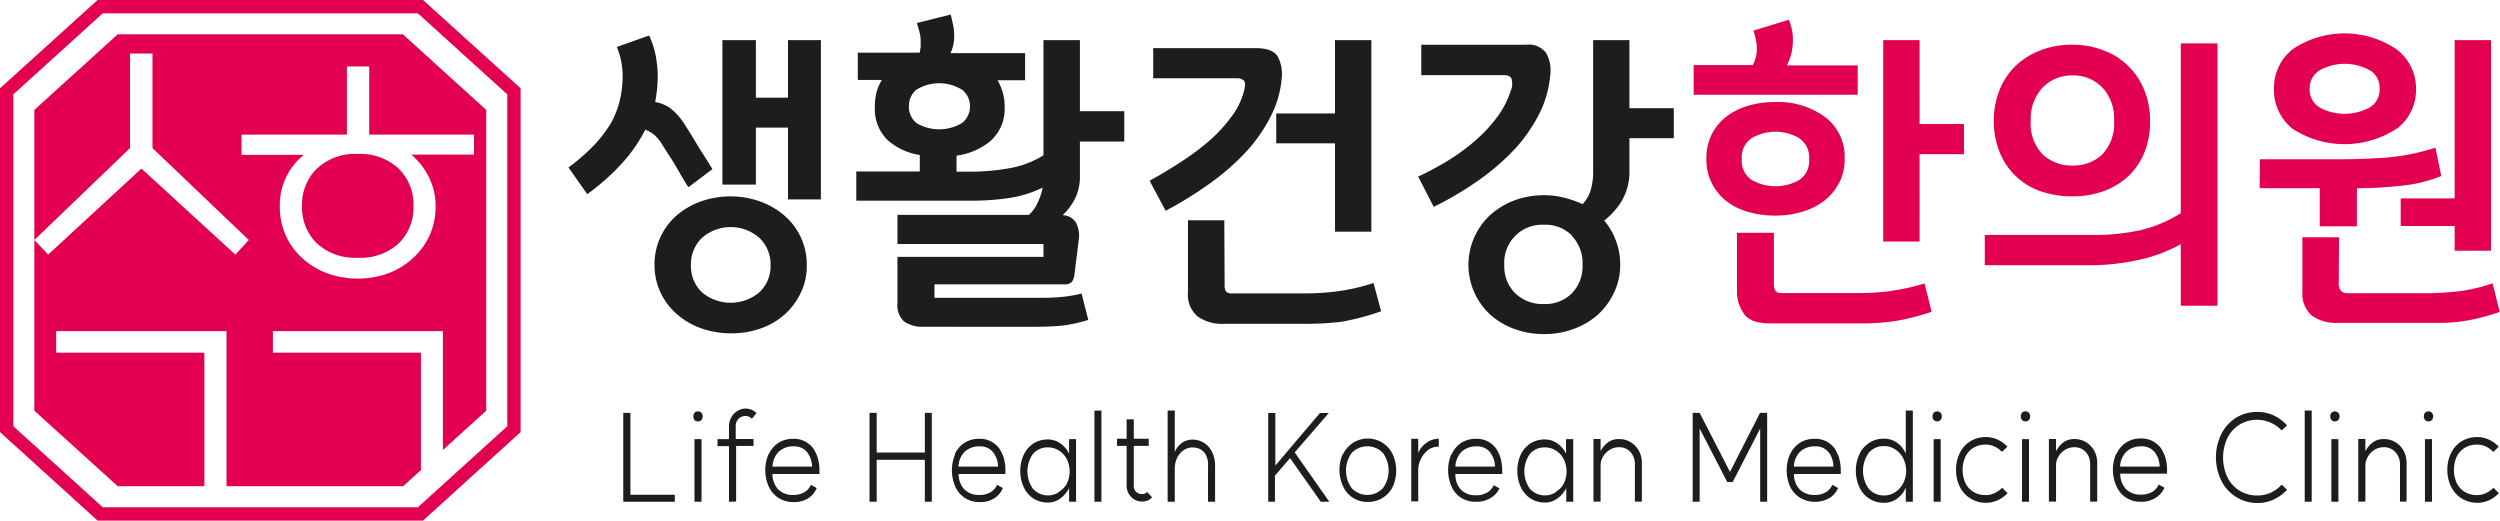 <svg id="레이어_1" data-name="레이어 1" xmlns="http://www.w3.org/2000/svg" viewBox="0 0 311.46 64.86"><defs><style>.cls-1{fill:#e40050;}.cls-2{fill:#1d1d1b;}</style></defs><path class="cls-1" d="M39.49,21a6.22,6.22,0,0,0-1.86,4.65,6.19,6.19,0,0,0,1.86,4.68,7,7,0,0,0,5.08,1.78,7,7,0,0,0,5.09-1.78,6.22,6.22,0,0,0,1.85-4.68A6.25,6.25,0,0,0,49.66,21a7,7,0,0,0-5.09-1.82A6.94,6.94,0,0,0,39.49,21Z"/><path class="cls-1" d="M60.57,13.69,50.2,4.28H14.66L4.28,13.69V29.9L16.2,18.45V6.67H19V18.45L31,29.9l-1.68,1.82L17.62,21,6,31.72,4.28,29.9V51.17l10.38,9.4h10.8V43.94H7V41.25H28.22V60.57h22l2.22-2V43.94H34V41.25H55.18V56.06l5.39-4.89Zm-1.52,5.57H51.24a8.94,8.94,0,0,1,2.22,2.86,8.06,8.06,0,0,1,.81,3.6,8.7,8.7,0,0,1-.71,3.51,8.46,8.46,0,0,1-2,2.82A9.36,9.36,0,0,1,48.51,34a11.29,11.29,0,0,1-7.88,0,9.36,9.36,0,0,1-3.06-1.92,8.46,8.46,0,0,1-2-2.82,8.7,8.7,0,0,1-.71-3.51,8,8,0,0,1,3-6.46H30.09V16.77H43.22V8.28H46v8.49H59.05Z"/><path class="cls-1" d="M52.7,64.86H12.16L0,53.83V11L12.16,0H52.7L64.86,11V53.83ZM12.8,63.2H52.06L63.2,53.1V11.76L52.06,1.66H12.8L1.66,11.76V53.1Z"/><path class="cls-2" d="M80.87,4.42a10.68,10.68,0,0,1,.81,2.46,14.61,14.61,0,0,1,.26,2.46,16.06,16.06,0,0,1-.08,1.71,15.43,15.43,0,0,1-.24,1.66,4.46,4.46,0,0,1,2,.86,8,8,0,0,1,1.43,1.55L86,16.6c.3.49.6,1,.89,1.48s.63,1,.94,1.49.61,1,.93,1.5l-3,2.26c-.37-.58-.71-1.13-1-1.65s-.59-1-.86-1.47-.57-.87-.83-1.29l-.76-1.21a5,5,0,0,0-.85-.95,4.38,4.38,0,0,0-1.06-.61,19.23,19.23,0,0,1-2.86,4.14,27.84,27.84,0,0,1-4.38,3.9l-2.34-3.33A23.82,23.82,0,0,0,74.09,18a15.43,15.43,0,0,0,2.09-2.78,11.72,11.72,0,0,0,1.07-2.85,13.75,13.75,0,0,0,.32-3,9.44,9.44,0,0,0-.72-3.52ZM99.74,36.53a8.54,8.54,0,0,1-2,2.66,8.81,8.81,0,0,1-3,1.74,10.87,10.87,0,0,1-3.62.6,11.14,11.14,0,0,1-3.68-.6,9.23,9.23,0,0,1-3-1.7A8.06,8.06,0,0,1,81.54,33a8.1,8.1,0,0,1,2.79-6.19,9.64,9.64,0,0,1,3-1.72,10.89,10.89,0,0,1,3.68-.62,10.74,10.74,0,0,1,3.66.62,9.65,9.65,0,0,1,3,1.72A8,8,0,0,1,100.51,33,7.68,7.68,0,0,1,99.74,36.53Zm-5.15-6.91a5.43,5.43,0,0,0-7.12,0A4.52,4.52,0,0,0,86.08,33a4.47,4.47,0,0,0,1.39,3.43,5.56,5.56,0,0,0,7.12,0A4.47,4.47,0,0,0,96,33,4.52,4.52,0,0,0,94.59,29.62Zm7.68-4.78h-4.1V15.9h-4V23H90V5h4.17v7.17h4V5h4.1Z"/><path class="cls-2" d="M123.38,17.58a8.28,8.28,0,0,1-4.21,1.81v2h1.75a28.51,28.51,0,0,0,4.83-.43A11.94,11.94,0,0,0,130,19.35V5h4.54v8.85h5.53v3.78h-5.53v4.18a6.22,6.22,0,0,1-.64,3,7.79,7.79,0,0,1-1.51,2,2,2,0,0,1,1.67.94,3.54,3.54,0,0,1,.36,1.93l-.56,4.51a1.83,1.83,0,0,1-.32.92,1.14,1.14,0,0,1-.95.31H116.42V37.1h13c.79,0,1.63,0,2.52-.08a16.53,16.53,0,0,0,2.81-.45l.83,3.28a17.06,17.06,0,0,1-3.48.74c-1,.08-2,.12-2.92.12H115.07a4,4,0,0,1-2.41-.64,2.7,2.7,0,0,1-.85-2.31V32H130v-1.6H111.81V26.77h16.38a4.52,4.52,0,0,0,1.08-1.5,8.15,8.15,0,0,0,.63-1.9,14.07,14.07,0,0,1-4,1.27A31,31,0,0,1,121,25H106.68V21.36h7.91V19.31a7.84,7.84,0,0,1-4-1.85A5.38,5.38,0,0,1,109,13.24a7,7,0,0,1,.21-1.78,5.61,5.61,0,0,1,.66-1.5h-3V6.56h7.71a2,2,0,0,0,.06-.35l.06-.39V5a4.86,4.86,0,0,0-.18-1.13c-.09-.34-.19-.68-.29-1l4.21-1.06c.11.44.21.87.3,1.31a6.56,6.56,0,0,1,.14,1.31,5.38,5.38,0,0,1-.12,1.19,3.88,3.88,0,0,1-.36,1h9.31V10h-3.42a7.18,7.18,0,0,1,.63,1.5,6.13,6.13,0,0,1,.24,1.78A5.33,5.33,0,0,1,123.38,17.58Zm-3.54-6.41a5.41,5.41,0,0,0-5.66,0,2.57,2.57,0,0,0-.94,2.07,2.57,2.57,0,0,0,.94,2.09,5.52,5.52,0,0,0,5.66,0,2.56,2.56,0,0,0,1-2.09A2.56,2.56,0,0,0,119.84,11.17Z"/><path class="cls-2" d="M143.67,6h12.8c1.38,0,2.27.35,2.69,1a4.6,4.6,0,0,1,.53,2.64,12.7,12.7,0,0,1-1.39,4.88A19.41,19.41,0,0,1,155.16,19a29.41,29.41,0,0,1-4.51,3.91,47.87,47.87,0,0,1-5.43,3.35l-2-3.74c1.38-.76,2.72-1.57,4-2.41a30.72,30.72,0,0,0,3.55-2.67,18.59,18.59,0,0,0,2.67-2.93A9,9,0,0,0,155,11.27c.16-.66.14-1.07-.06-1.25a1.22,1.22,0,0,0-.85-.27H143.67Zm8.9,29.52a1.33,1.33,0,0,0,.18.8.93.93,0,0,0,.74.23h9a30.8,30.8,0,0,0,4.37-.29,25.6,25.6,0,0,0,4.26-1l.95,3.52c-.87.3-1.67.55-2.38.74s-1.44.35-2.15.49-1.47.19-2.27.25-1.71.08-2.74.08h-10.1a5.13,5.13,0,0,1-3.25-.94A3.53,3.53,0,0,1,148,36.44v-9h4.53ZM159,14.14h7.32V5h4.53V28.86h-4.53v-11H159Z"/><path class="cls-2" d="M177.07,5.57h13.09a2.69,2.69,0,0,1,2.44,1,4.32,4.32,0,0,1,.54,2.72,13,13,0,0,1-1.37,4.88,19.52,19.52,0,0,1-3.08,4.43,28.87,28.87,0,0,1-4.52,3.89,40.75,40.75,0,0,1-5.55,3.28L176.68,22a36.59,36.59,0,0,0,3.73-2,25.15,25.15,0,0,0,3.38-2.48,18.33,18.33,0,0,0,2.73-2.93,11.66,11.66,0,0,0,1.77-3.5,2.06,2.06,0,0,0,0-1.32c-.13-.27-.44-.41-.92-.41H177.07ZM203,5v8.48h5.53v3.74H203v4.06a7.13,7.13,0,0,1-.85,3.56,8.69,8.69,0,0,1-2.29,2.63,8.62,8.62,0,0,1,1.45,2.5,8.18,8.18,0,0,1,.54,3,7.86,7.86,0,0,1-.78,3.51,8.72,8.72,0,0,1-2,2.72A9.34,9.34,0,0,1,196,41a10.34,10.34,0,0,1-3.61.62,10.65,10.65,0,0,1-3.68-.62,9.23,9.23,0,0,1-3-1.76,8.44,8.44,0,0,1-2-9.76,8.49,8.49,0,0,1,2-2.74,9.66,9.66,0,0,1,3-1.79,10.66,10.66,0,0,1,3.68-.63,9.86,9.86,0,0,1,2.48.31,12.9,12.9,0,0,1,2.29.8,4.27,4.27,0,0,0,1-1.69,8.3,8.3,0,0,0,.32-2.5V5Zm-7.14,24.37A4.62,4.62,0,0,0,192.35,28a4.72,4.72,0,0,0-4.94,5,4.71,4.71,0,0,0,1.38,3.55,4.92,4.92,0,0,0,3.56,1.33,4.7,4.7,0,0,0,3.47-1.33A4.8,4.8,0,0,0,197.16,33,4.94,4.94,0,0,0,195.82,29.37Z"/><path class="cls-1" d="M231.44,11.8H211V8.11h7.36a4.33,4.33,0,0,0,.45-1.25,4.84,4.84,0,0,0,0-1.58,6.83,6.83,0,0,0-.14-.67,7,7,0,0,0-.22-.8l4.42-1.35a8.88,8.88,0,0,1,.38,1.27A6,6,0,0,1,223.37,5a7,7,0,0,1-.2,1.66,7.16,7.16,0,0,1-.56,1.49h8.83Zm-2.33,11a6.75,6.75,0,0,1-1.85,2.22,8.5,8.5,0,0,1-2.76,1.37,11.68,11.68,0,0,1-3.32.47,12.08,12.08,0,0,1-3.36-.45,7.93,7.93,0,0,1-2.73-1.35,6.55,6.55,0,0,1-1.83-2.24,6.62,6.62,0,0,1-.67-3.05,6.67,6.67,0,0,1,.65-3,6.4,6.4,0,0,1,1.81-2.22,8.15,8.15,0,0,1,2.73-1.37,11.55,11.55,0,0,1,3.4-.47,9.92,9.92,0,0,1,6.18,1.86,6.17,6.17,0,0,1,2.45,5.19A6.28,6.28,0,0,1,229.11,22.83Zm-11.83,16.3a4.65,4.65,0,0,1-.88-2.85V29H221v6.4a1.44,1.44,0,0,0,.2.84.87.87,0,0,0,.75.27h9.47a29.49,29.49,0,0,0,4.23-.27,30.42,30.42,0,0,0,4.12-.92l.88,3.52A28,28,0,0,1,236.11,40a28.49,28.49,0,0,1-4.23.29H220.54C219,40.3,217.86,39.91,217.28,39.13Zm6.88-21.89a5.89,5.89,0,0,0-5.93,0A2.82,2.82,0,0,0,217,19.8a2.86,2.86,0,0,0,1.23,2.62,6,6,0,0,0,5.93,0,2.86,2.86,0,0,0,1.23-2.62A2.82,2.82,0,0,0,224.16,17.24Zm20.52,2h-5.53V30.09h-4.53V5h4.53V15.45h5.53Z"/><path class="cls-1" d="M260.43,29.27a26.9,26.9,0,0,0,6.35-.62,16.78,16.78,0,0,0,4.91-2.09V5.41h4.57V38.09h-4.57V30.42a18.86,18.86,0,0,1-5.07,1.92,27.66,27.66,0,0,1-6.47.7H247.27V29.27Zm6.76-10.35a8.65,8.65,0,0,1-2,3,9.19,9.19,0,0,1-3.09,1.89,11.33,11.33,0,0,1-3.91.65,11.66,11.66,0,0,1-4-.65,8.42,8.42,0,0,1-5.07-4.86,10.18,10.18,0,0,1-.72-3.92,9.93,9.93,0,0,1,.72-3.83,8.53,8.53,0,0,1,2-3,9.35,9.35,0,0,1,3.1-1.93,10.62,10.62,0,0,1,3.94-.7,10.51,10.51,0,0,1,3.89.7,8.71,8.71,0,0,1,5.07,4.9,9.76,9.76,0,0,1,.74,3.83A10.18,10.18,0,0,1,267.19,18.92Zm-5.27-8a4.9,4.9,0,0,0-3.71-1.52,5,5,0,0,0-3.74,1.52A5.64,5.64,0,0,0,253,15a5.57,5.57,0,0,0,1.47,4.23,5.24,5.24,0,0,0,3.74,1.39,5.15,5.15,0,0,0,3.71-1.39A5.61,5.61,0,0,0,263.38,15,5.68,5.68,0,0,0,261.92,10.9Z"/><path class="cls-1" d="M281.55,19.84h10.1c1.56,0,3.34-.06,5.33-.18a27.66,27.66,0,0,0,6.44-1.26l.72,3.53a17.76,17.76,0,0,1-5,1.21,50.74,50.74,0,0,1-5.51.31V28.2H289V23.45h-7.48Zm17-3.79a11.88,11.88,0,0,1-12.92,0,6.13,6.13,0,0,1-2.33-5,6.15,6.15,0,0,1,2.33-4.92,11.58,11.58,0,0,1,12.92,0A6.13,6.13,0,0,1,301,11.07,6.09,6.09,0,0,1,298.59,16.05Zm-7.18,19.29a1.23,1.23,0,0,0,.28.9,1.12,1.12,0,0,0,.84.29h9.34a40.34,40.34,0,0,0,4.42-.23,21.72,21.72,0,0,0,4.29-1l.88,3.56c-.88.31-1.67.54-2.39.72s-1.43.32-2.15.43a19.73,19.73,0,0,1-2.26.21c-.8,0-1.71,0-2.75,0H291.25a5.07,5.07,0,0,1-3.28-.94,3.6,3.6,0,0,1-1.13-2.92V29.56h4.57Zm3.84-26.59a6.41,6.41,0,0,0-6.2,0,2.57,2.57,0,0,0-1.26,2.32,2.57,2.57,0,0,0,1.26,2.33,6.55,6.55,0,0,0,6.2,0,2.56,2.56,0,0,0,1.25-2.33A2.56,2.56,0,0,0,295.25,8.75Zm15.13,22.49h-4.53V28.16h-6.72V24.72h6.72V5h4.53Z"/><path class="cls-2" d="M78.54,61.64h5.53v.87H77.65V51.44h.89Z"/><path class="cls-2" d="M86.53,51.43a.52.52,0,0,1,.43-.18.54.54,0,0,1,.43.18.65.65,0,0,1,.15.44.68.68,0,0,1-.15.45.54.54,0,0,1-.43.18.52.52,0,0,1-.43-.18.68.68,0,0,1-.15-.45A.65.65,0,0,1,86.53,51.43Zm.87,3.28v7.8h-.88v-7.8Z"/><path class="cls-2" d="M90.82,62.51V55.58H89.39v-.87h1.43V53.13A2.24,2.24,0,0,1,91.11,52a2.09,2.09,0,0,1,.76-.8,1.94,1.94,0,0,1,1-.3,2,2,0,0,1,1.38.56l-.58.71a1.32,1.32,0,0,0-.37-.26,1.1,1.1,0,0,0-.43-.08,1.12,1.12,0,0,0-.87.36,1.25,1.25,0,0,0-.34.92v1.58h2.22v.87H91.71v6.93Z"/><path class="cls-2" d="M95.75,56.63a3.4,3.4,0,0,1,1.19-1.43,3.32,3.32,0,0,1,1.88-.53,2.93,2.93,0,0,1,1.69.45,3.09,3.09,0,0,1,.86.81,8.57,8.57,0,0,1,.43.86,5.55,5.55,0,0,1,.29,1.84l0,.42H96.24a2.78,2.78,0,0,0,.7,1.91,2.52,2.52,0,0,0,1.88.7,2.64,2.64,0,0,0,1.45-.37,1.92,1.92,0,0,0,.75-.89l.73.4a2.76,2.76,0,0,1-1,1.24,3.23,3.23,0,0,1-1.88.51A3.32,3.32,0,0,1,96.94,62a3.4,3.4,0,0,1-1.19-1.43,5.1,5.1,0,0,1,0-4Zm4.82-.27a2,2,0,0,0-1.66-.75,2.63,2.63,0,0,0-1.87.65,2.75,2.75,0,0,0-.8,1.87h4.93A3,3,0,0,0,100.57,56.36Z"/><path class="cls-2" d="M116.09,62.51h-.87V57.28h-6v5.23h-.89V51.44h.89v4.94h6V51.44h.87Z"/><path class="cls-2" d="M118.93,56.63a3.31,3.31,0,0,1,1.18-1.43,3.34,3.34,0,0,1,1.88-.53,2.91,2.91,0,0,1,1.69.45,3,3,0,0,1,.86.81,8.57,8.57,0,0,1,.43.86,5.55,5.55,0,0,1,.29,1.84l0,.42h-5.83a2.78,2.78,0,0,0,.7,1.91,2.52,2.52,0,0,0,1.88.7,2.62,2.62,0,0,0,1.45-.37,1.94,1.94,0,0,0,.76-.89l.72.4a2.76,2.76,0,0,1-1,1.24,3.23,3.23,0,0,1-1.88.51,3.34,3.34,0,0,1-1.88-.53,3.31,3.31,0,0,1-1.18-1.43,5.1,5.1,0,0,1,0-4Zm4.81-.27a2,2,0,0,0-1.66-.75,2.63,2.63,0,0,0-1.87.65,2.75,2.75,0,0,0-.8,1.87h4.93A3,3,0,0,0,123.74,56.36Z"/><path class="cls-2" d="M127.52,56.7a3.37,3.37,0,0,1,1.19-1.42,3.26,3.26,0,0,1,1.87-.53,2.61,2.61,0,0,1,1.48.46,3.24,3.24,0,0,1,1.13,1.31V54.71h.87v7.8h-.87v-1.7a3.51,3.51,0,0,1-1.12,1.31,2.51,2.51,0,0,1-1.49.49,3.31,3.31,0,0,1-1.87-.53,3.4,3.4,0,0,1-1.19-1.43,4.76,4.76,0,0,1-.41-2A4.71,4.71,0,0,1,127.52,56.7Zm4.37,4.59a2.71,2.71,0,0,0,1-1,3.47,3.47,0,0,0,0-3.12,2.74,2.74,0,0,0-1-1.06,2.39,2.39,0,0,0-1.3-.37,2.36,2.36,0,0,0-1.91.83,3.75,3.75,0,0,0,0,4.31,2.52,2.52,0,0,0,3.21.46Z"/><path class="cls-2" d="M137.22,51.15V62.51h-.87V51.15Z"/><path class="cls-2" d="M143,62.35a1.8,1.8,0,0,1-.69.13,1.87,1.87,0,0,1-1-.26,2,2,0,0,1-.7-.73,2,2,0,0,1-.25-1V55.55h-1.2v-.89h1.2V52.24h.89v2.42h1.86v.89h-1.86v4.94a1.06,1.06,0,0,0,.27.77,1,1,0,0,0,.75.29,1,1,0,0,0,.36-.06.89.89,0,0,0,.29-.2l.61.67A1.75,1.75,0,0,1,143,62.35Z"/><path class="cls-2" d="M150,56.32a1.87,1.87,0,0,0-1.43-.57,1.91,1.91,0,0,0-1.11.34,2.31,2.31,0,0,0-.8.94,3.09,3.09,0,0,0-.3,1.39v4.09h-.89V51.15h.89v5.17a2.63,2.63,0,0,1,.86-1.12,2.26,2.26,0,0,1,1.4-.43A2.66,2.66,0,0,1,151,56.31a3.84,3.84,0,0,1,.38,1.74v4.46h-.88V58.07A2.49,2.49,0,0,0,150,56.32Z"/><path class="cls-2" d="M161.3,56.36l4.31,6.15h-1.06l-3.83-5.44-1.88,2.19v3.25H158V51.45h.89V58l5.55-6.55h1.11Z"/><path class="cls-2" d="M167.3,56.63a3.42,3.42,0,0,1,6.22,0,4.9,4.9,0,0,1,0,4A3.34,3.34,0,0,1,172.3,62a3.4,3.4,0,0,1-1.91.53,3.27,3.27,0,0,1-3.09-2,4.9,4.9,0,0,1,0-4Zm5,4.17a3.74,3.74,0,0,0,0-4.36,2.7,2.7,0,0,0-3.91,0,3.74,3.74,0,0,0,0,4.36,2.65,2.65,0,0,0,3.91,0Z"/><path class="cls-2" d="M177.75,55.14a2.57,2.57,0,0,1,1.5-.48v1A2.05,2.05,0,0,0,178,56a3.25,3.25,0,0,0-.95,1.12,3.06,3.06,0,0,0-.36,1.43v3.92h-.87v-7.8h.87v1.76A3,3,0,0,1,177.75,55.14Z"/><path class="cls-2" d="M180.84,56.63A3.31,3.31,0,0,1,182,55.2a3.34,3.34,0,0,1,1.88-.53,2.91,2.91,0,0,1,1.69.45,3,3,0,0,1,.86.81,8.57,8.57,0,0,1,.43.86,5.55,5.55,0,0,1,.29,1.84l0,.42h-5.83A2.78,2.78,0,0,0,182,61a2.52,2.52,0,0,0,1.88.7,2.62,2.62,0,0,0,1.45-.37,1.94,1.94,0,0,0,.76-.89l.72.4A2.76,2.76,0,0,1,185.78,62a3.23,3.23,0,0,1-1.88.51A3.34,3.34,0,0,1,182,62a3.31,3.31,0,0,1-1.18-1.43,5.1,5.1,0,0,1,0-4Zm4.81-.27a2,2,0,0,0-1.66-.75,2.63,2.63,0,0,0-1.87.65,2.75,2.75,0,0,0-.8,1.87h4.93A3,3,0,0,0,185.65,56.36Z"/><path class="cls-2" d="M189.43,56.7a3.37,3.37,0,0,1,1.19-1.42,3.26,3.26,0,0,1,1.87-.53,2.61,2.61,0,0,1,1.48.46,3.24,3.24,0,0,1,1.13,1.31V54.71H196v7.8h-.87v-1.7A3.51,3.51,0,0,1,194,62.12a2.51,2.51,0,0,1-1.49.49,3.31,3.31,0,0,1-1.87-.53,3.4,3.4,0,0,1-1.19-1.43,4.76,4.76,0,0,1-.41-2A4.71,4.71,0,0,1,189.43,56.7Zm4.37,4.59a2.71,2.71,0,0,0,1-1,3.47,3.47,0,0,0,0-3.12,2.74,2.74,0,0,0-1-1.06,2.39,2.39,0,0,0-1.3-.37,2.36,2.36,0,0,0-1.91.83,3.75,3.75,0,0,0,0,4.31,2.52,2.52,0,0,0,3.21.46Z"/><path class="cls-2" d="M203.13,56.32a1.85,1.85,0,0,0-1.45-.6,2.07,2.07,0,0,0-1.16.34,2.38,2.38,0,0,0-.82.85,2.08,2.08,0,0,0-.29,1v4.58h-.89v-7.8h.89v1.53a3.08,3.08,0,0,1,.88-1.08,2.26,2.26,0,0,1,1.41-.44,2.75,2.75,0,0,1,1.49.41,2.78,2.78,0,0,1,1,1.08,3,3,0,0,1,.36,1.46v4.84h-.87V57.82A2.19,2.19,0,0,0,203.13,56.32Z"/><path class="cls-2" d="M220.16,62.51h-.87V53.39l-3.43,6.67h-.67l-3.44-6.67v9.12h-.87V51.44h.87l3.78,7.35,3.74-7.35h.89Z"/><path class="cls-2" d="M223,56.63a3.33,3.33,0,0,1,1.19-1.43,3.3,3.3,0,0,1,1.88-.53,2.88,2.88,0,0,1,1.68.45,3,3,0,0,1,.86.81,8.57,8.57,0,0,1,.43.86,5.55,5.55,0,0,1,.29,1.84v.42h-5.83a2.74,2.74,0,0,0,.7,1.91,2.49,2.49,0,0,0,1.88.7,2.6,2.6,0,0,0,1.44-.37,1.94,1.94,0,0,0,.76-.89l.72.4A2.8,2.8,0,0,1,228,62a3.66,3.66,0,0,1-3.76,0A3.33,3.33,0,0,1,223,60.59a5.1,5.1,0,0,1,0-4Zm4.81-.27a1.94,1.94,0,0,0-1.66-.75,2.64,2.64,0,0,0-1.87.65,2.7,2.7,0,0,0-.79,1.87h4.92A3,3,0,0,0,227.84,56.36Z"/><path class="cls-2" d="M231.63,56.65a3.28,3.28,0,0,1,3.11-2,2.8,2.8,0,0,1,1.59.5,3.13,3.13,0,0,1,1.1,1.37V51.15h.88V62.51h-.88V60.75a3.22,3.22,0,0,1-1.11,1.39,2.74,2.74,0,0,1-1.58.5,3.34,3.34,0,0,1-1.9-.54,3.37,3.37,0,0,1-1.21-1.45,4.75,4.75,0,0,1-.42-2A4.68,4.68,0,0,1,231.63,56.65Zm4.48,4.66a2.84,2.84,0,0,0,1-1.11,3.43,3.43,0,0,0,0-3.1,2.84,2.84,0,0,0-1-1.11,2.35,2.35,0,0,0-1.31-.41,2.39,2.39,0,0,0-2,.86,3.84,3.84,0,0,0,0,4.42,2.39,2.39,0,0,0,2,.86A2.35,2.35,0,0,0,236.11,61.31Z"/><path class="cls-2" d="M240.91,51.43a.6.6,0,0,1,.86,0,.65.65,0,0,1,.15.44.68.68,0,0,1-.15.45.6.6,0,0,1-.86,0,.68.68,0,0,1-.15-.45A.65.65,0,0,1,240.91,51.43Zm.87,3.28v7.8h-.88v-7.8Z"/><path class="cls-2" d="M248.5,61.43a3.2,3.2,0,0,0,.94-.66l.67.67a3.88,3.88,0,0,1-1.22.88,3.43,3.43,0,0,1-1.44.32,3.62,3.62,0,0,1-2-.56,3.55,3.55,0,0,1-1.31-1.48,4.75,4.75,0,0,1-.45-2.07,4.68,4.68,0,0,1,.45-2.06A3.55,3.55,0,0,1,245.43,55a3.7,3.7,0,0,1,2-.55,3.43,3.43,0,0,1,1.44.32,3.88,3.88,0,0,1,1.22.88l-.67.65a3.06,3.06,0,0,0-.94-.67,2.51,2.51,0,0,0-1.08-.24,2.9,2.9,0,0,0-1.56.41,2.69,2.69,0,0,0-1,1.13,4.07,4.07,0,0,0,0,3.21,2.69,2.69,0,0,0,1,1.13,2.9,2.9,0,0,0,1.56.41A2.51,2.51,0,0,0,248.5,61.43Z"/><path class="cls-2" d="M251.91,51.43a.54.54,0,0,1,.43-.18.52.52,0,0,1,.43.18.66.66,0,0,1,.16.44.69.69,0,0,1-.16.45.52.52,0,0,1-.43.18.54.54,0,0,1-.43-.18.68.68,0,0,1-.15-.45A.65.65,0,0,1,251.91,51.43Zm.87,3.28v7.8h-.87v-7.8Z"/><path class="cls-2" d="M259.86,56.32a1.84,1.84,0,0,0-1.44-.6,2.08,2.08,0,0,0-1.17.34,2.27,2.27,0,0,0-.81.85,2,2,0,0,0-.29,1v4.58h-.89v-7.8h.89v1.53a3,3,0,0,1,.88-1.08,2.21,2.21,0,0,1,1.4-.44,2.73,2.73,0,0,1,1.49.41,2.81,2.81,0,0,1,1,1.08,3,3,0,0,1,.36,1.46v4.84h-.88V57.82A2.19,2.19,0,0,0,259.86,56.32Z"/><path class="cls-2" d="M263.65,56.63a3.19,3.19,0,0,1,3.06-2,2.93,2.93,0,0,1,1.69.45,3.09,3.09,0,0,1,.86.81,8.57,8.57,0,0,1,.43.86,5.55,5.55,0,0,1,.29,1.84l0,.42h-5.83a2.78,2.78,0,0,0,.7,1.91,2.52,2.52,0,0,0,1.88.7,2.62,2.62,0,0,0,1.45-.37,1.92,1.92,0,0,0,.75-.89l.73.4A2.76,2.76,0,0,1,268.59,62a3.23,3.23,0,0,1-1.88.51,3.19,3.19,0,0,1-3.06-2,5,5,0,0,1,0-4Zm4.81-.27a2,2,0,0,0-1.66-.75,2.63,2.63,0,0,0-1.87.65,2.75,2.75,0,0,0-.8,1.87h4.93A3,3,0,0,0,268.46,56.36Z"/><path class="cls-2" d="M278.53,61.88a5.05,5.05,0,0,1-1.82-2.06,6.64,6.64,0,0,1,0-5.69,5.12,5.12,0,0,1,1.82-2.06,5,5,0,0,1,2.73-.75,4.75,4.75,0,0,1,2,.43A5.21,5.21,0,0,1,284.93,53l-.67.63a4.22,4.22,0,0,0-5.28-.71,4.1,4.1,0,0,0-1.5,1.69,5.8,5.8,0,0,0,0,4.8,4.06,4.06,0,0,0,1.5,1.7,4.12,4.12,0,0,0,2.26.62,4,4,0,0,0,1.66-.35,4.17,4.17,0,0,0,1.36-1l.67.63a5.21,5.21,0,0,1-1.66,1.22,4.75,4.75,0,0,1-2,.44A5,5,0,0,1,278.53,61.88Z"/><path class="cls-2" d="M288,51.15V62.51h-.87V51.15Z"/><path class="cls-2" d="M290.46,51.43a.6.6,0,0,1,.86,0,.65.65,0,0,1,.15.44.68.68,0,0,1-.15.45.6.6,0,0,1-.86,0,.68.68,0,0,1-.15-.45A.65.65,0,0,1,290.46,51.43Zm.87,3.28v7.8h-.88v-7.8Z"/><path class="cls-2" d="M298.41,56.32a1.84,1.84,0,0,0-1.44-.6,2.08,2.08,0,0,0-1.17.34,2.27,2.27,0,0,0-.81.85,2,2,0,0,0-.3,1v4.58h-.89v-7.8h.89v1.53a3.11,3.11,0,0,1,.89-1.08,2.21,2.21,0,0,1,1.4-.44,2.73,2.73,0,0,1,1.49.41,2.81,2.81,0,0,1,1,1.08,3.15,3.15,0,0,1,.35,1.46v4.84H299V57.82A2.19,2.19,0,0,0,298.41,56.32Z"/><path class="cls-2" d="M302.12,51.43a.52.52,0,0,1,.43-.18.54.54,0,0,1,.43.18.65.65,0,0,1,.15.44.68.68,0,0,1-.15.45.54.54,0,0,1-.43.18.52.52,0,0,1-.43-.18.68.68,0,0,1-.15-.45A.65.65,0,0,1,302.12,51.43Zm.87,3.28v7.8h-.88v-7.8Z"/><path class="cls-2" d="M309.71,61.43a3.2,3.2,0,0,0,.94-.66l.67.67a3.88,3.88,0,0,1-1.22.88,3.43,3.43,0,0,1-1.44.32,3.62,3.62,0,0,1-2-.56,3.55,3.55,0,0,1-1.31-1.48,4.75,4.75,0,0,1-.45-2.07,4.68,4.68,0,0,1,.45-2.06A3.55,3.55,0,0,1,306.64,55a3.7,3.7,0,0,1,2-.55,3.43,3.43,0,0,1,1.44.32,3.88,3.88,0,0,1,1.22.88l-.67.65a3.06,3.06,0,0,0-.94-.67,2.51,2.51,0,0,0-1.08-.24,2.9,2.9,0,0,0-1.56.41,2.69,2.69,0,0,0-1,1.13,4.07,4.07,0,0,0,0,3.21,2.69,2.69,0,0,0,1,1.13,2.9,2.9,0,0,0,1.56.41A2.51,2.51,0,0,0,309.71,61.43Z"/></svg>